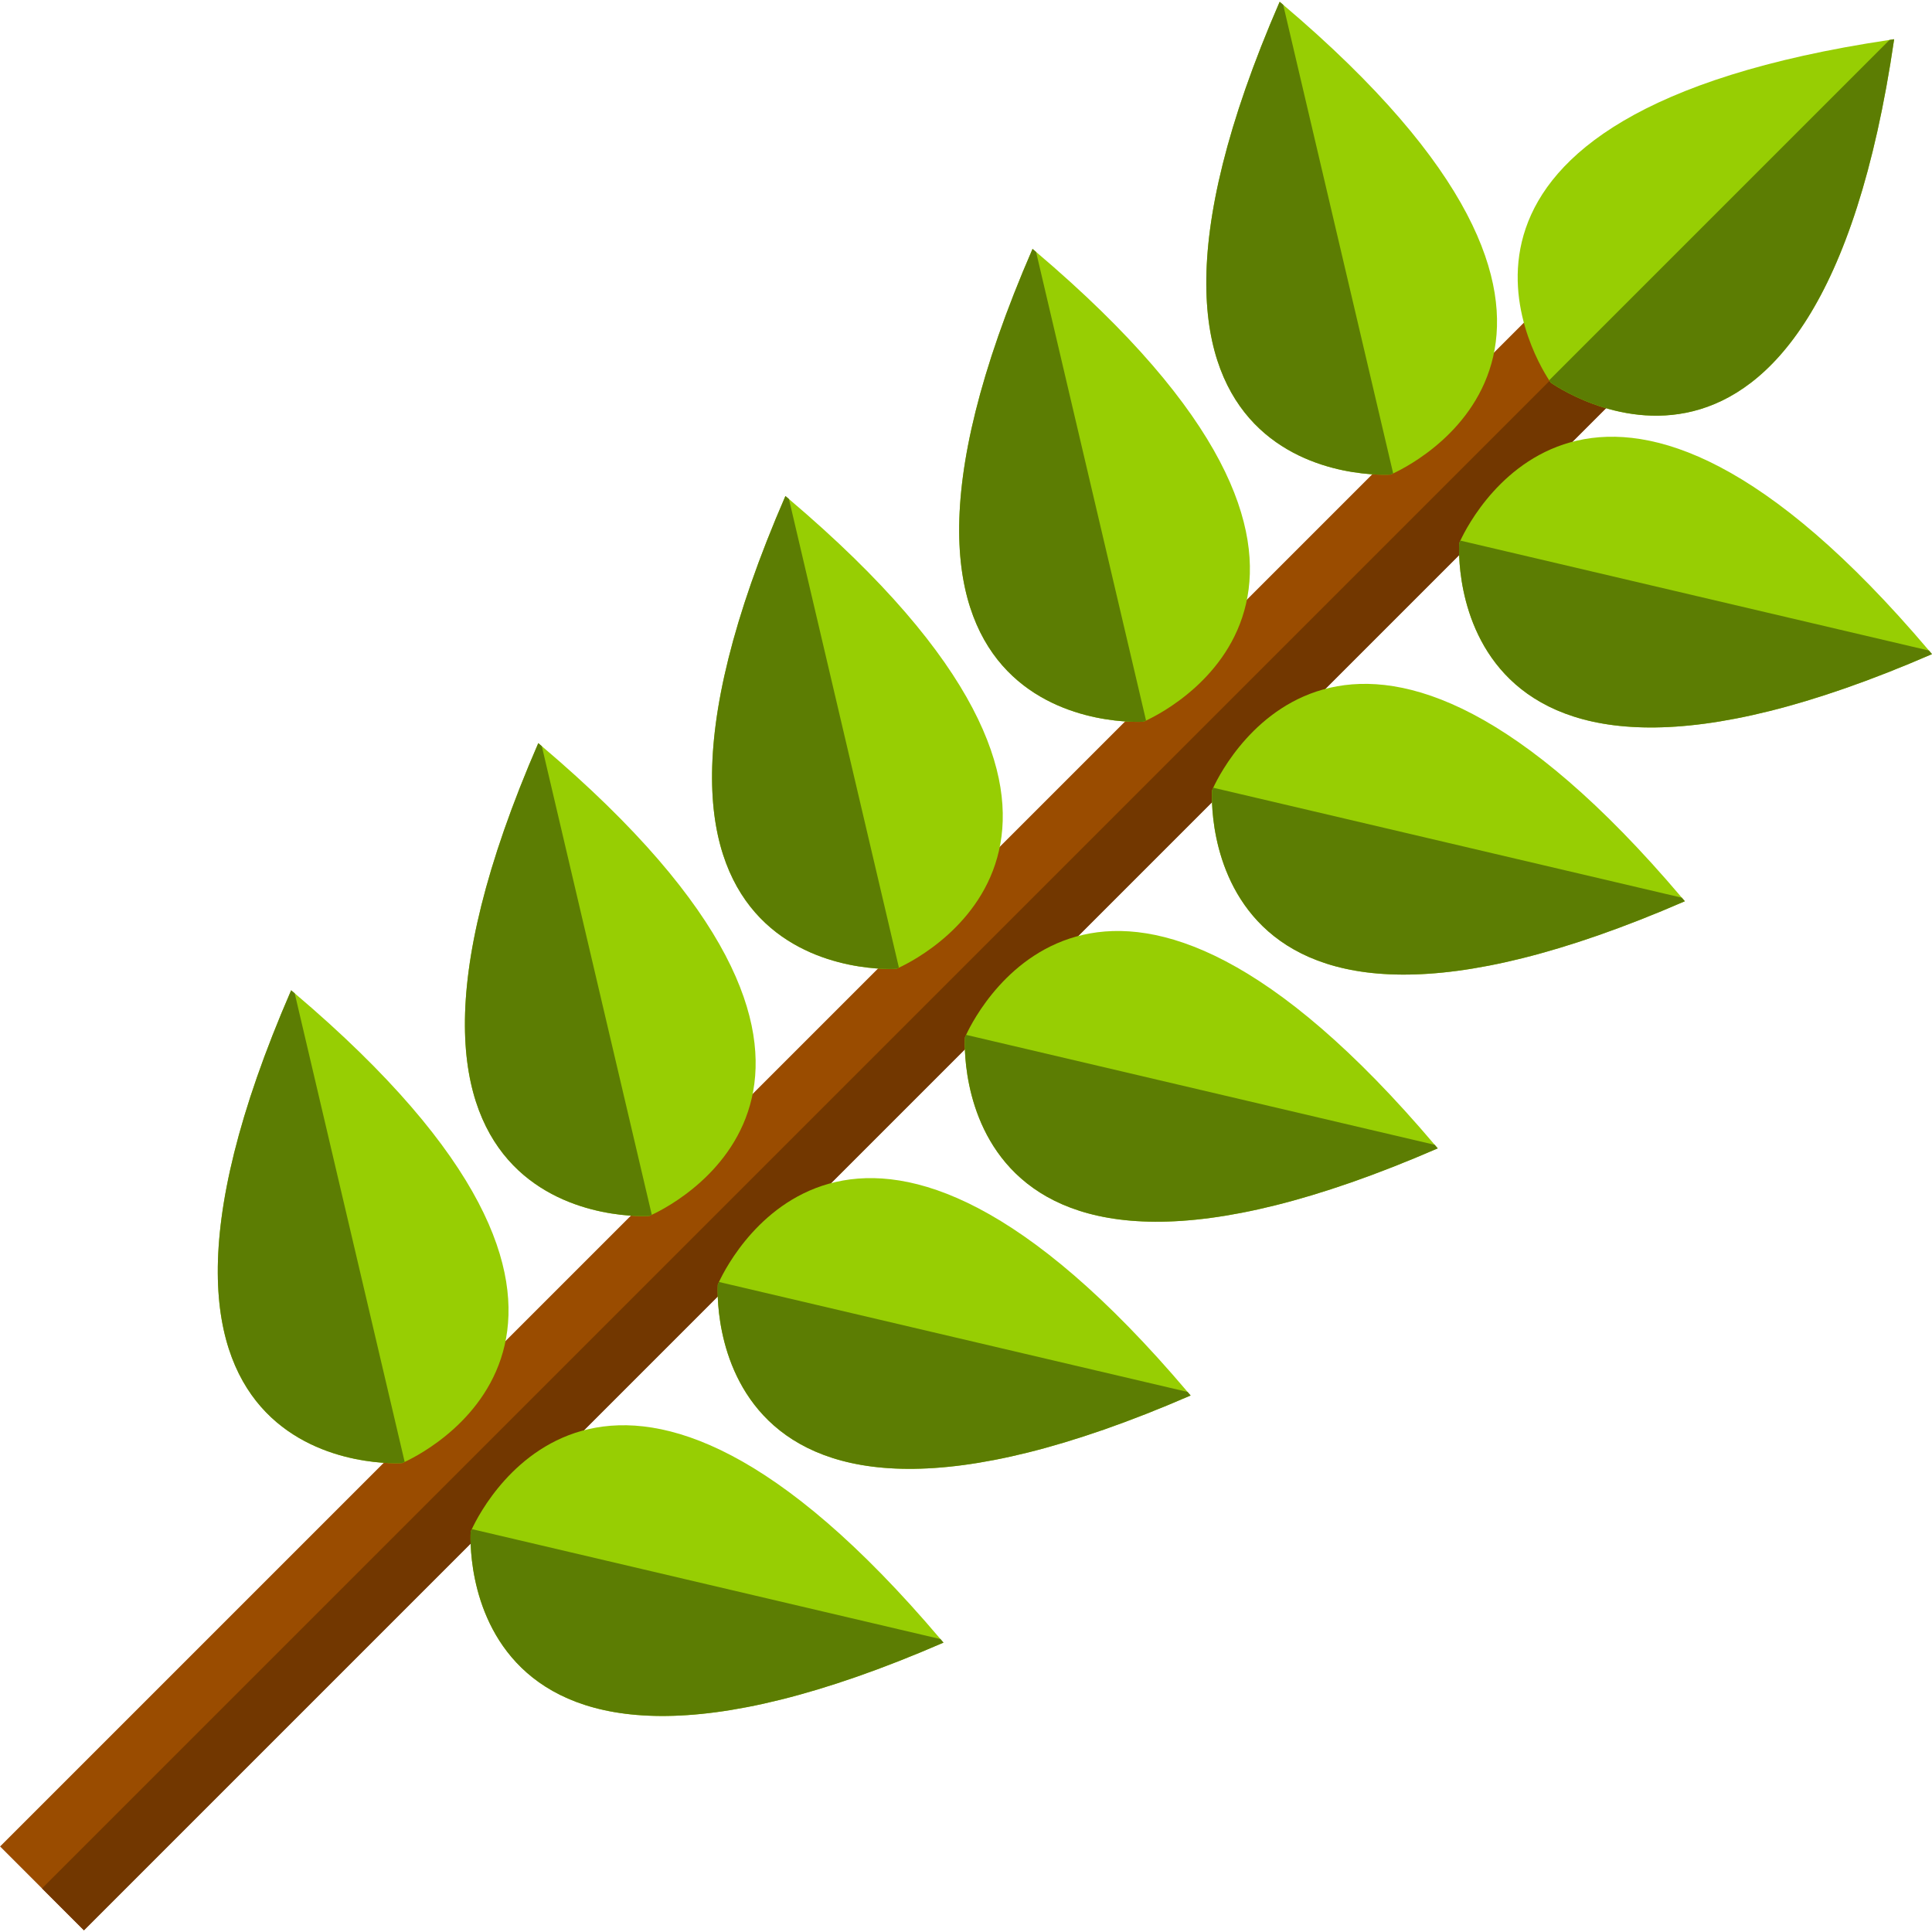 <!DOCTYPE svg PUBLIC "-//W3C//DTD SVG 1.1//EN" "http://www.w3.org/Graphics/SVG/1.1/DTD/svg11.dtd">
<!-- Uploaded to: SVG Repo, www.svgrepo.com, Transformed by: SVG Repo Mixer Tools -->
<svg version="1.1" id="Layer_1" xmlns="http://www.w3.org/2000/svg" xmlns:xlink="http://www.w3.org/1999/xlink" viewBox="0 0 512 512" xml:space="preserve" width="800px" height="800px" fill="#000000">
<g id="SVGRepo_bgCarrier" stroke-width="0"/>
<g id="SVGRepo_tracerCarrier" stroke-linecap="round" stroke-linejoin="round"/>
<g id="SVGRepo_iconCarrier"> <rect x="199.922" y="6.65" transform="matrix(-0.707 -0.707 0.707 -0.707 158.886 657.596)" style="fill:#9A4C00;" width="31.426" height="578.482"/> <rect x="213.339" y="12.207" transform="matrix(-0.707 -0.707 0.707 -0.707 164.448 671.013)" style="fill:#723700;" width="15.713" height="578.482"/> <path style="fill:#97ce03;" d="M410.963,101.401c0,0-0.155-0.215-0.414-0.62c-4.535-6.914-42.102-70.435,90.201-90.201 c0.406-0.066,0.806-0.126,1.218-0.184C481.279,151.909,410.963,101.401,410.963,101.401z"/> <path style="fill:#5c7d03;" d="M410.963,101.401c0,0-0.155-0.215-0.414-0.62L500.75,10.58c0.406-0.066,0.806-0.126,1.218-0.184 C481.279,151.909,410.963,101.401,410.963,101.401z"/> <path style="fill:#97ce03;" d="M386.701,143.944c0,0,0.101-0.245,0.309-0.679c3.486-7.497,37.685-72.894,124.19,29.143 c0.27,0.31,0.531,0.618,0.799,0.939C380.819,230.321,386.701,143.944,386.701,143.944z"/> <path style="fill:#5c7d03;" d="M386.701,143.944c0,0,0.101-0.245,0.309-0.679l124.19,29.143c0.27,0.31,0.531,0.618,0.799,0.939 C380.819,230.321,386.701,143.944,386.701,143.944z"/> <path style="fill:#97ce03;" d="M321.21,209.435c0,0,0.101-0.245,0.309-0.679c3.486-7.497,37.685-72.894,124.19,29.143 c0.27,0.31,0.531,0.618,0.799,0.939C315.329,295.811,321.21,209.435,321.21,209.435z"/> <path style="fill:#5c7d03;" d="M321.21,209.435c0,0,0.101-0.245,0.309-0.679l124.19,29.143c0.27,0.31,0.531,0.618,0.799,0.939 C315.329,295.811,321.21,209.435,321.21,209.435z"/> <path style="fill:#97ce03;" d="M255.719,274.926c0,0,0.101-0.245,0.309-0.679c3.487-7.497,37.684-72.894,124.19,29.143 c0.27,0.31,0.531,0.618,0.799,0.939C249.837,361.303,255.719,274.926,255.719,274.926z"/> <path style="fill:#5c7d03;" d="M255.719,274.926c0,0,0.101-0.245,0.309-0.679l124.19,29.143c0.27,0.31,0.531,0.618,0.799,0.939 C249.837,361.303,255.719,274.926,255.719,274.926z"/> <path style="fill:#97ce03;" d="M190.227,340.417c0,0,0.101-0.245,0.309-0.679c3.487-7.497,37.685-72.894,124.19,29.143 c0.27,0.31,0.531,0.618,0.799,0.939C184.346,426.794,190.227,340.417,190.227,340.417z"/> <path style="fill:#5c7d03;" d="M190.227,340.417c0,0,0.101-0.245,0.309-0.679l124.19,29.143c0.27,0.31,0.531,0.618,0.799,0.939 C184.346,426.794,190.227,340.417,190.227,340.417z"/> <path style="fill:#97ce03;" d="M124.737,405.909c0,0,0.101-0.245,0.309-0.679c3.486-7.497,37.685-72.894,124.19,29.143 c0.27,0.31,0.531,0.618,0.799,0.939C118.856,492.285,124.737,405.909,124.737,405.909z"/> <path style="fill:#5c7d03;" d="M124.737,405.909c0,0,0.101-0.245,0.309-0.679l124.19,29.143c0.27,0.31,0.531,0.618,0.799,0.939 C118.856,492.285,124.737,405.909,124.737,405.909z"/> <path style="fill:#97ce03;" d="M368.526,125.77c0,0,0.245-0.101,0.679-0.309c7.497-3.486,72.894-37.685-29.143-124.19 c-0.31-0.27-0.618-0.531-0.939-0.799C282.151,131.651,368.526,125.77,368.526,125.77z"/> <path style="fill:#5c7d03;" d="M368.526,125.77c0,0,0.245-0.101,0.679-0.309L340.062,1.271c-0.31-0.27-0.618-0.531-0.939-0.799 C282.151,131.651,368.526,125.77,368.526,125.77z"/> <path style="fill:#97ce03;" d="M303.036,191.261c0,0,0.245-0.101,0.679-0.309c7.497-3.487,72.894-37.685-29.143-124.19 c-0.31-0.27-0.618-0.531-0.939-0.799C216.659,197.142,303.036,191.261,303.036,191.261z"/> <path style="fill:#5c7d03;" d="M303.036,191.261c0,0,0.245-0.101,0.679-0.309l-29.143-124.19c-0.31-0.27-0.618-0.531-0.939-0.799 C216.659,197.142,303.036,191.261,303.036,191.261z"/> <path style="fill:#97ce03;" d="M237.545,256.752c0,0,0.245-0.101,0.679-0.309c7.497-3.487,72.894-37.685-29.143-124.19 c-0.31-0.27-0.618-0.531-0.939-0.799C151.168,262.634,237.545,256.752,237.545,256.752z"/> <path style="fill:#5c7d03;" d="M237.545,256.752c0,0,0.245-0.101,0.679-0.309l-29.143-124.19c-0.31-0.27-0.618-0.531-0.939-0.799 C151.168,262.634,237.545,256.752,237.545,256.752z"/> <path style="fill:#97ce03;" d="M172.053,322.243c0,0,0.245-0.101,0.679-0.309c7.497-3.486,72.894-37.685-29.143-124.19 c-0.31-0.27-0.618-0.531-0.939-0.799C85.677,328.124,172.053,322.243,172.053,322.243z"/> <path style="fill:#5c7d03;" d="M172.053,322.243c0,0,0.245-0.101,0.679-0.309l-29.143-124.19c-0.31-0.27-0.618-0.531-0.939-0.799 C85.677,328.124,172.053,322.243,172.053,322.243z"/> <path style="fill:#97ce03;" d="M106.563,387.734c0,0,0.245-0.101,0.679-0.309c7.497-3.486,72.894-37.685-29.143-124.19 c-0.31-0.27-0.618-0.531-0.939-0.799C20.186,393.616,106.563,387.734,106.563,387.734z"/> <path style="fill:#5c7d03;" d="M106.563,387.734c0,0,0.245-0.101,0.679-0.309l-29.143-124.19c-0.31-0.27-0.618-0.531-0.939-0.799 C20.186,393.616,106.563,387.734,106.563,387.734z"/> </g>
</svg>